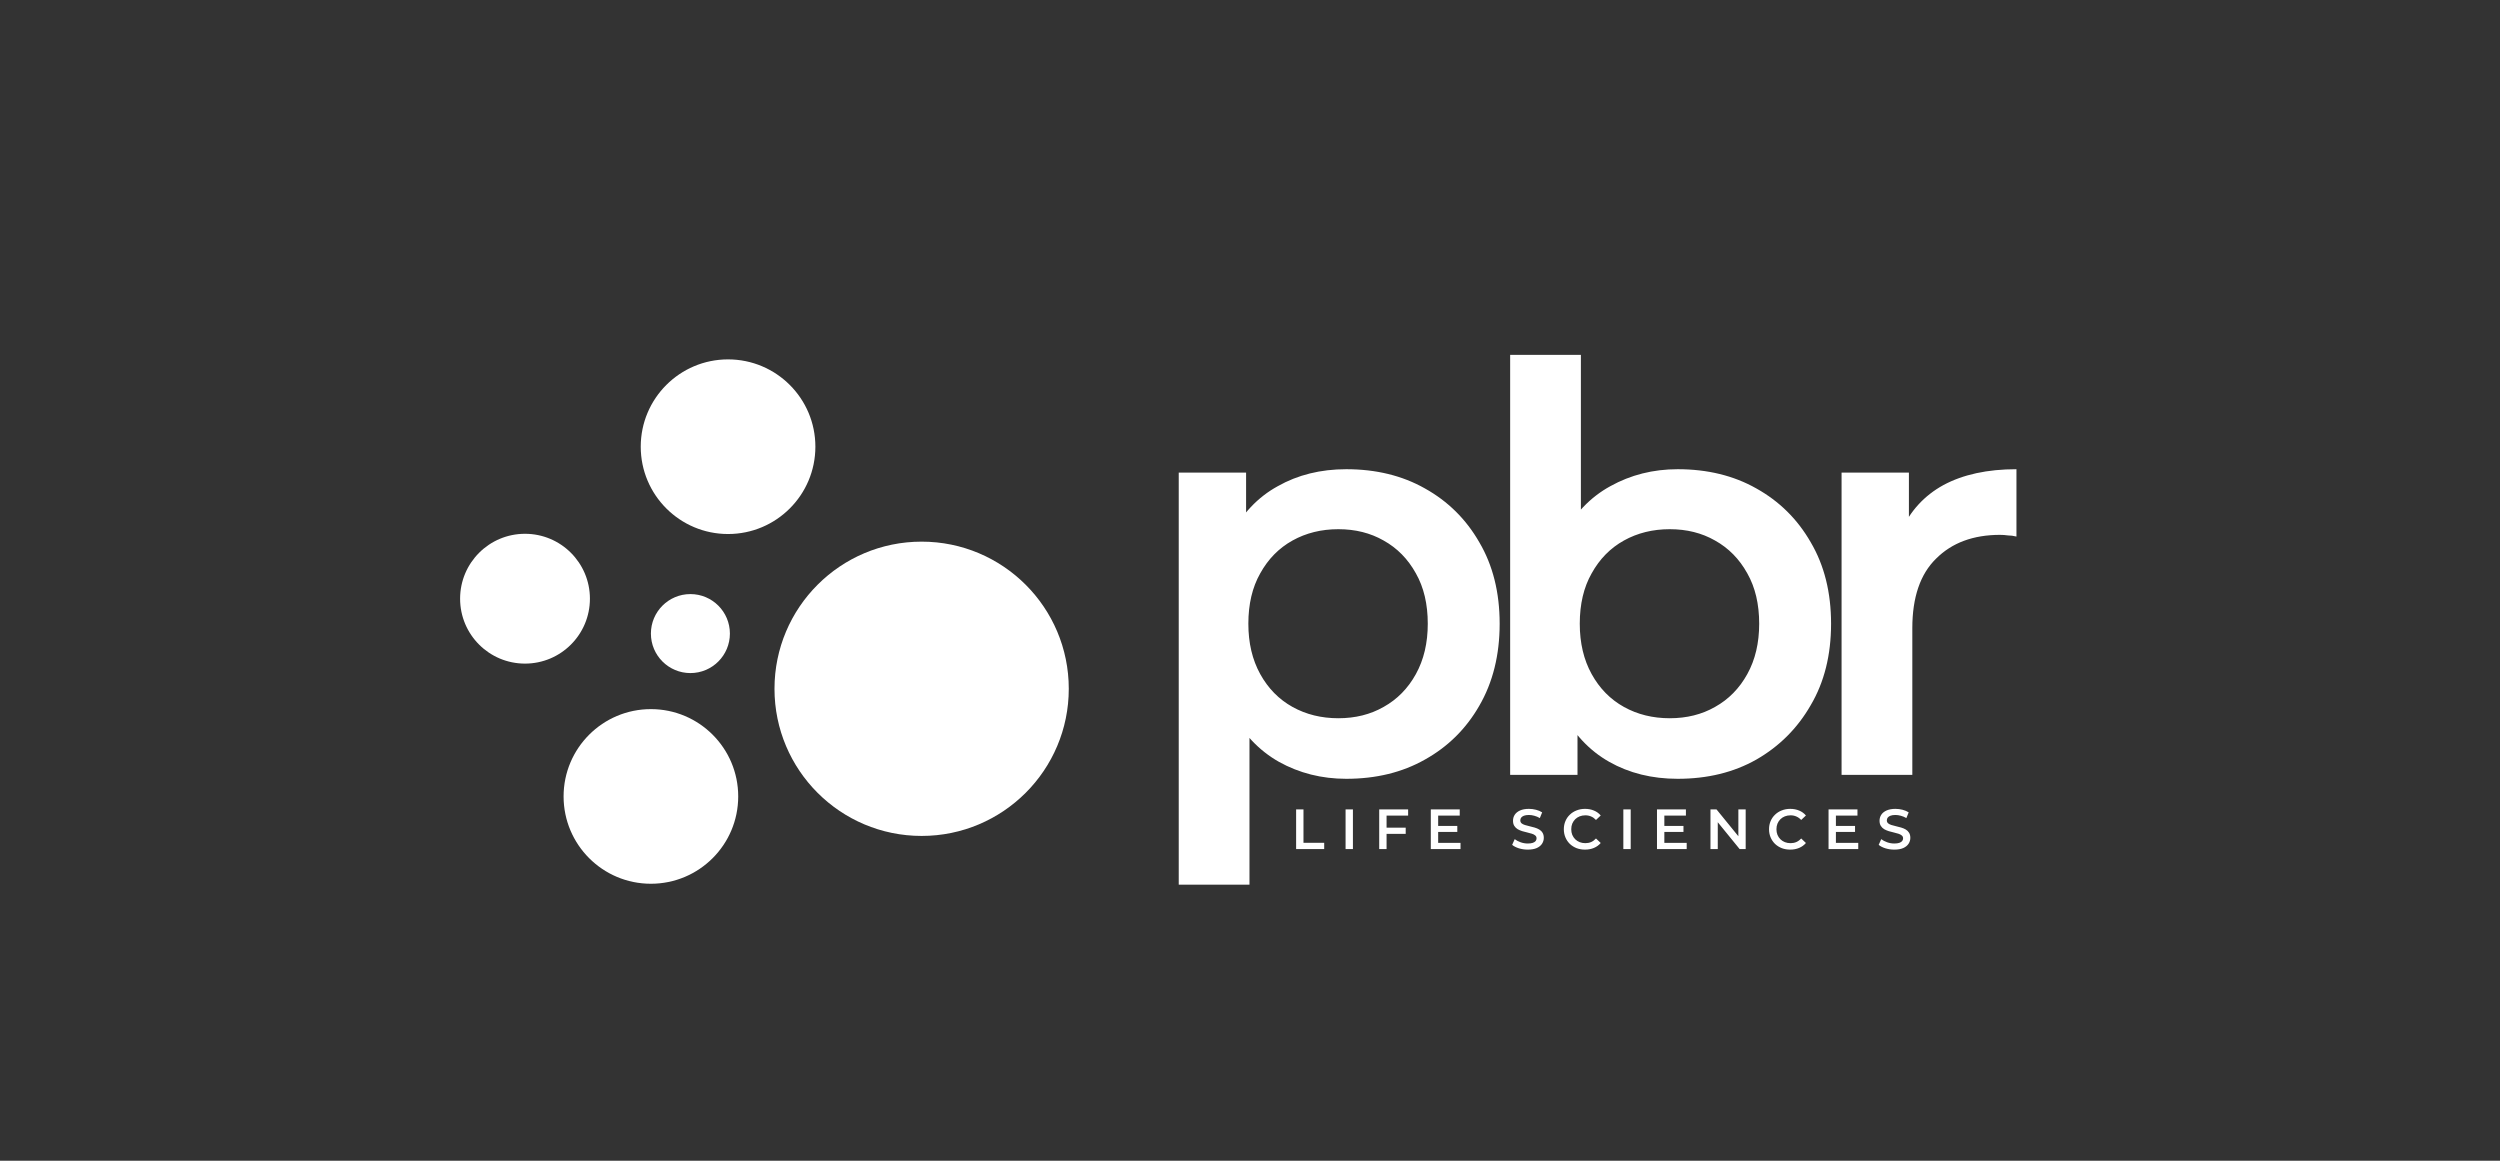 <svg width="196" height="91" viewBox="0 0 196 91" fill="none" xmlns="http://www.w3.org/2000/svg">
<rect x="0" y="0" width="196" height="91" fill="#333333" stroke="none"/>
<path d="M105.547 61.058C103.624 61.058 101.864 60.615 100.267 59.727C98.699 58.84 97.442 57.508 96.495 55.733C95.578 53.929 95.119 51.651 95.119 48.9C95.119 46.119 95.563 43.841 96.451 42.066C97.368 40.291 98.61 38.975 100.178 38.117C101.746 37.23 103.536 36.786 105.547 36.786C107.884 36.786 109.94 37.289 111.715 38.294C113.52 39.3 114.94 40.706 115.975 42.51C117.04 44.315 117.573 46.445 117.573 48.9C117.573 51.355 117.04 53.5 115.975 55.334C114.94 57.139 113.52 58.544 111.715 59.55C109.94 60.556 107.884 61.058 105.547 61.058ZM92.413 69.356V37.052H97.693V42.643L97.516 48.944L97.959 55.245V69.356H92.413ZM104.926 56.31C106.257 56.31 107.441 56.015 108.476 55.423C109.541 54.831 110.384 53.973 111.005 52.849C111.627 51.725 111.937 50.409 111.937 48.9C111.937 47.362 111.627 46.045 111.005 44.951C110.384 43.827 109.541 42.969 108.476 42.377C107.441 41.785 106.257 41.489 104.926 41.489C103.595 41.489 102.397 41.785 101.332 42.377C100.267 42.969 99.424 43.827 98.802 44.951C98.181 46.045 97.871 47.362 97.871 48.9C97.871 50.409 98.181 51.725 98.802 52.849C99.424 53.973 100.267 54.831 101.332 55.423C102.397 56.015 103.595 56.31 104.926 56.31ZM131.53 61.058C129.519 61.058 127.729 60.615 126.161 59.727C124.593 58.84 123.351 57.508 122.434 55.733C121.546 53.929 121.103 51.651 121.103 48.9C121.103 46.119 121.561 43.841 122.478 42.066C123.425 40.291 124.682 38.975 126.25 38.117C127.847 37.23 129.608 36.786 131.53 36.786C133.867 36.786 135.923 37.289 137.698 38.294C139.503 39.3 140.923 40.706 141.958 42.51C143.023 44.315 143.556 46.445 143.556 48.9C143.556 51.355 143.023 53.485 141.958 55.29C140.923 57.094 139.503 58.514 137.698 59.55C135.923 60.556 133.867 61.058 131.53 61.058ZM118.396 60.748V27.822H123.942V42.554L123.499 48.856L123.676 55.157V60.748H118.396ZM130.909 56.31C132.24 56.31 133.424 56.015 134.459 55.423C135.524 54.831 136.367 53.973 136.988 52.849C137.61 51.725 137.92 50.409 137.92 48.9C137.92 47.362 137.61 46.045 136.988 44.951C136.367 43.827 135.524 42.969 134.459 42.377C133.424 41.785 132.24 41.489 130.909 41.489C129.578 41.489 128.38 41.785 127.315 42.377C126.25 42.969 125.407 43.827 124.786 44.951C124.164 46.045 123.854 47.362 123.854 48.9C123.854 50.409 124.164 51.725 124.786 52.849C125.407 53.973 126.25 54.831 127.315 55.423C128.38 56.015 129.578 56.31 130.909 56.31ZM144.379 60.748V37.052H149.659V43.575L149.038 41.667C149.748 40.069 150.857 38.857 152.366 38.028C153.904 37.2 155.813 36.786 158.09 36.786V42.066C157.854 42.007 157.632 41.978 157.425 41.978C157.218 41.948 157.011 41.933 156.804 41.933C154.703 41.933 153.032 42.554 151.789 43.797C150.547 45.01 149.926 46.829 149.926 49.255V60.748H144.379Z" fill="white"/>
<path d="M101.616 66.566V63.459H102.193V66.078H103.817V66.566H101.616ZM105.493 66.566V63.459H106.069V66.566H105.493ZM108.658 64.888H110.207V65.376H108.658V64.888ZM108.707 66.566H108.13V63.459H110.397V63.943H108.707V66.566ZM112.708 64.751H114.252V65.226H112.708V64.751ZM112.752 66.082H114.505V66.566H112.175V63.459H114.443V63.943H112.752V66.082ZM119.778 66.61C119.535 66.61 119.303 66.576 119.081 66.508C118.86 66.437 118.683 66.347 118.553 66.237L118.753 65.789C118.877 65.887 119.031 65.968 119.214 66.033C119.398 66.098 119.586 66.131 119.778 66.131C119.941 66.131 120.072 66.113 120.173 66.078C120.274 66.042 120.348 65.995 120.395 65.936C120.442 65.873 120.466 65.804 120.466 65.727C120.466 65.632 120.432 65.557 120.364 65.501C120.296 65.442 120.207 65.396 120.098 65.363C119.991 65.328 119.871 65.295 119.738 65.266C119.608 65.236 119.476 65.202 119.343 65.163C119.213 65.122 119.093 65.07 118.984 65.008C118.877 64.943 118.79 64.857 118.722 64.751C118.654 64.644 118.62 64.508 118.62 64.343C118.62 64.174 118.664 64.02 118.753 63.881C118.845 63.739 118.982 63.627 119.166 63.544C119.352 63.458 119.587 63.415 119.871 63.415C120.058 63.415 120.242 63.439 120.426 63.486C120.609 63.533 120.769 63.602 120.905 63.69L120.723 64.138C120.584 64.056 120.441 63.995 120.293 63.956C120.145 63.915 120.003 63.894 119.867 63.894C119.707 63.894 119.577 63.914 119.476 63.952C119.379 63.99 119.306 64.041 119.259 64.103C119.214 64.165 119.192 64.236 119.192 64.316C119.192 64.411 119.225 64.487 119.29 64.547C119.358 64.603 119.445 64.647 119.552 64.68C119.661 64.712 119.782 64.745 119.916 64.777C120.049 64.807 120.18 64.841 120.311 64.879C120.444 64.918 120.563 64.968 120.67 65.03C120.779 65.093 120.867 65.177 120.932 65.283C121 65.39 121.034 65.524 121.034 65.687C121.034 65.853 120.988 66.007 120.896 66.149C120.808 66.288 120.67 66.4 120.484 66.486C120.297 66.569 120.062 66.61 119.778 66.61ZM124.264 66.61C124.027 66.61 123.807 66.572 123.603 66.495C123.402 66.415 123.225 66.304 123.075 66.162C122.927 66.017 122.811 65.847 122.729 65.652C122.646 65.456 122.604 65.243 122.604 65.013C122.604 64.782 122.646 64.569 122.729 64.374C122.811 64.178 122.928 64.01 123.079 63.868C123.23 63.723 123.406 63.612 123.607 63.535C123.808 63.455 124.029 63.415 124.268 63.415C124.523 63.415 124.755 63.459 124.965 63.548C125.175 63.634 125.352 63.763 125.497 63.934L125.125 64.285C125.012 64.164 124.887 64.073 124.748 64.014C124.608 63.952 124.458 63.921 124.295 63.921C124.132 63.921 123.983 63.948 123.847 64.001C123.714 64.054 123.597 64.129 123.496 64.227C123.399 64.325 123.322 64.44 123.265 64.573C123.212 64.706 123.186 64.853 123.186 65.013C123.186 65.172 123.212 65.319 123.265 65.452C123.322 65.585 123.399 65.7 123.496 65.798C123.597 65.896 123.714 65.971 123.847 66.024C123.983 66.078 124.132 66.104 124.295 66.104C124.458 66.104 124.608 66.075 124.748 66.015C124.887 65.953 125.012 65.86 125.125 65.736L125.497 66.091C125.352 66.26 125.175 66.388 124.965 66.477C124.755 66.566 124.521 66.61 124.264 66.61ZM127.27 66.566V63.459H127.847V66.566H127.27ZM130.44 64.751H131.984V65.226H130.44V64.751ZM130.485 66.082H132.237V66.566H129.908V63.459H132.175V63.943H130.485V66.082ZM134.101 66.566V63.459H134.576L136.524 65.851H136.288V63.459H136.861V66.566H136.386L134.438 64.174H134.673V66.566H134.101ZM140.351 66.61C140.115 66.61 139.894 66.572 139.69 66.495C139.489 66.415 139.313 66.304 139.162 66.162C139.014 66.017 138.899 65.847 138.816 65.652C138.733 65.456 138.692 65.243 138.692 65.013C138.692 64.782 138.733 64.569 138.816 64.374C138.899 64.178 139.016 64.01 139.166 63.868C139.317 63.723 139.493 63.612 139.694 63.535C139.896 63.455 140.116 63.415 140.356 63.415C140.61 63.415 140.842 63.459 141.052 63.548C141.262 63.634 141.44 63.763 141.585 63.934L141.212 64.285C141.1 64.164 140.974 64.073 140.835 64.014C140.696 63.952 140.545 63.921 140.382 63.921C140.22 63.921 140.07 63.948 139.934 64.001C139.801 64.054 139.684 64.129 139.584 64.227C139.486 64.325 139.409 64.44 139.353 64.573C139.3 64.706 139.273 64.853 139.273 65.013C139.273 65.172 139.3 65.319 139.353 65.452C139.409 65.585 139.486 65.7 139.584 65.798C139.684 65.896 139.801 65.971 139.934 66.024C140.07 66.078 140.22 66.104 140.382 66.104C140.545 66.104 140.696 66.075 140.835 66.015C140.974 65.953 141.1 65.86 141.212 65.736L141.585 66.091C141.44 66.26 141.262 66.388 141.052 66.477C140.842 66.566 140.609 66.61 140.351 66.61ZM143.89 64.751H145.435V65.226H143.89V64.751ZM143.935 66.082H145.687V66.566H143.358V63.459H145.625V63.943H143.935V66.082ZM148.514 66.61C148.271 66.61 148.039 66.576 147.817 66.508C147.595 66.437 147.419 66.347 147.289 66.237L147.489 65.789C147.613 65.887 147.767 65.968 147.95 66.033C148.134 66.098 148.321 66.131 148.514 66.131C148.676 66.131 148.808 66.113 148.909 66.078C149.009 66.042 149.083 65.995 149.131 65.936C149.178 65.873 149.202 65.804 149.202 65.727C149.202 65.632 149.167 65.557 149.099 65.501C149.031 65.442 148.943 65.396 148.833 65.363C148.727 65.328 148.607 65.295 148.474 65.266C148.344 65.236 148.212 65.202 148.079 65.163C147.949 65.122 147.829 65.07 147.719 65.008C147.613 64.943 147.526 64.857 147.458 64.751C147.39 64.644 147.356 64.508 147.356 64.343C147.356 64.174 147.4 64.02 147.489 63.881C147.58 63.739 147.718 63.627 147.901 63.544C148.088 63.458 148.323 63.415 148.607 63.415C148.793 63.415 148.978 63.439 149.162 63.486C149.345 63.533 149.505 63.602 149.641 63.69L149.459 64.138C149.32 64.056 149.176 63.995 149.028 63.956C148.881 63.915 148.739 63.894 148.602 63.894C148.443 63.894 148.313 63.914 148.212 63.952C148.114 63.99 148.042 64.041 147.995 64.103C147.95 64.165 147.928 64.236 147.928 64.316C147.928 64.411 147.961 64.487 148.026 64.547C148.094 64.603 148.181 64.647 148.287 64.68C148.397 64.712 148.518 64.745 148.651 64.777C148.784 64.807 148.916 64.841 149.046 64.879C149.179 64.918 149.299 64.968 149.406 65.03C149.515 65.093 149.602 65.177 149.667 65.283C149.735 65.39 149.77 65.524 149.77 65.687C149.77 65.853 149.724 66.007 149.632 66.149C149.543 66.288 149.406 66.4 149.219 66.486C149.033 66.569 148.798 66.61 148.514 66.61Z" fill="white"/>
<g clip-path="url(#clip0_530_3106)">
<path d="M41.161 52.027C43.971 52.027 46.25 49.749 46.25 46.938C46.25 44.127 43.971 41.849 41.161 41.849C38.35 41.849 36.072 44.127 36.072 46.938C36.072 49.749 38.35 52.027 41.161 52.027Z" fill="white"/>
<path d="M54.128 52.769C55.838 52.769 57.224 51.383 57.224 49.672C57.224 47.962 55.838 46.576 54.128 46.576C52.417 46.576 51.031 47.962 51.031 49.672C51.031 51.383 52.417 52.769 54.128 52.769Z" fill="white"/>
<path d="M57.08 41.867C60.861 41.867 63.926 38.802 63.926 35.021C63.926 31.241 60.861 28.176 57.08 28.176C53.299 28.176 50.234 31.241 50.234 35.021C50.234 38.802 53.299 41.867 57.08 41.867Z" fill="white"/>
<path d="M51.031 69.286C54.811 69.286 57.876 66.221 57.876 62.44C57.876 58.66 54.811 55.595 51.031 55.595C47.25 55.595 44.185 58.66 44.185 62.44C44.185 66.221 47.25 69.286 51.031 69.286Z" fill="white"/>
<path d="M72.256 65.537C78.627 65.537 83.792 60.372 83.792 54.001C83.792 47.63 78.627 42.465 72.256 42.465C65.885 42.465 60.72 47.63 60.72 54.001C60.72 60.372 65.885 65.537 72.256 65.537Z" fill="white"/>
</g>
<defs>
<clipPath id="clip0_530_3106">
<rect width="47.702" height="41.11" fill="white" transform="translate(36.072 28.176)"/>
</clipPath>
</defs>
</svg>

